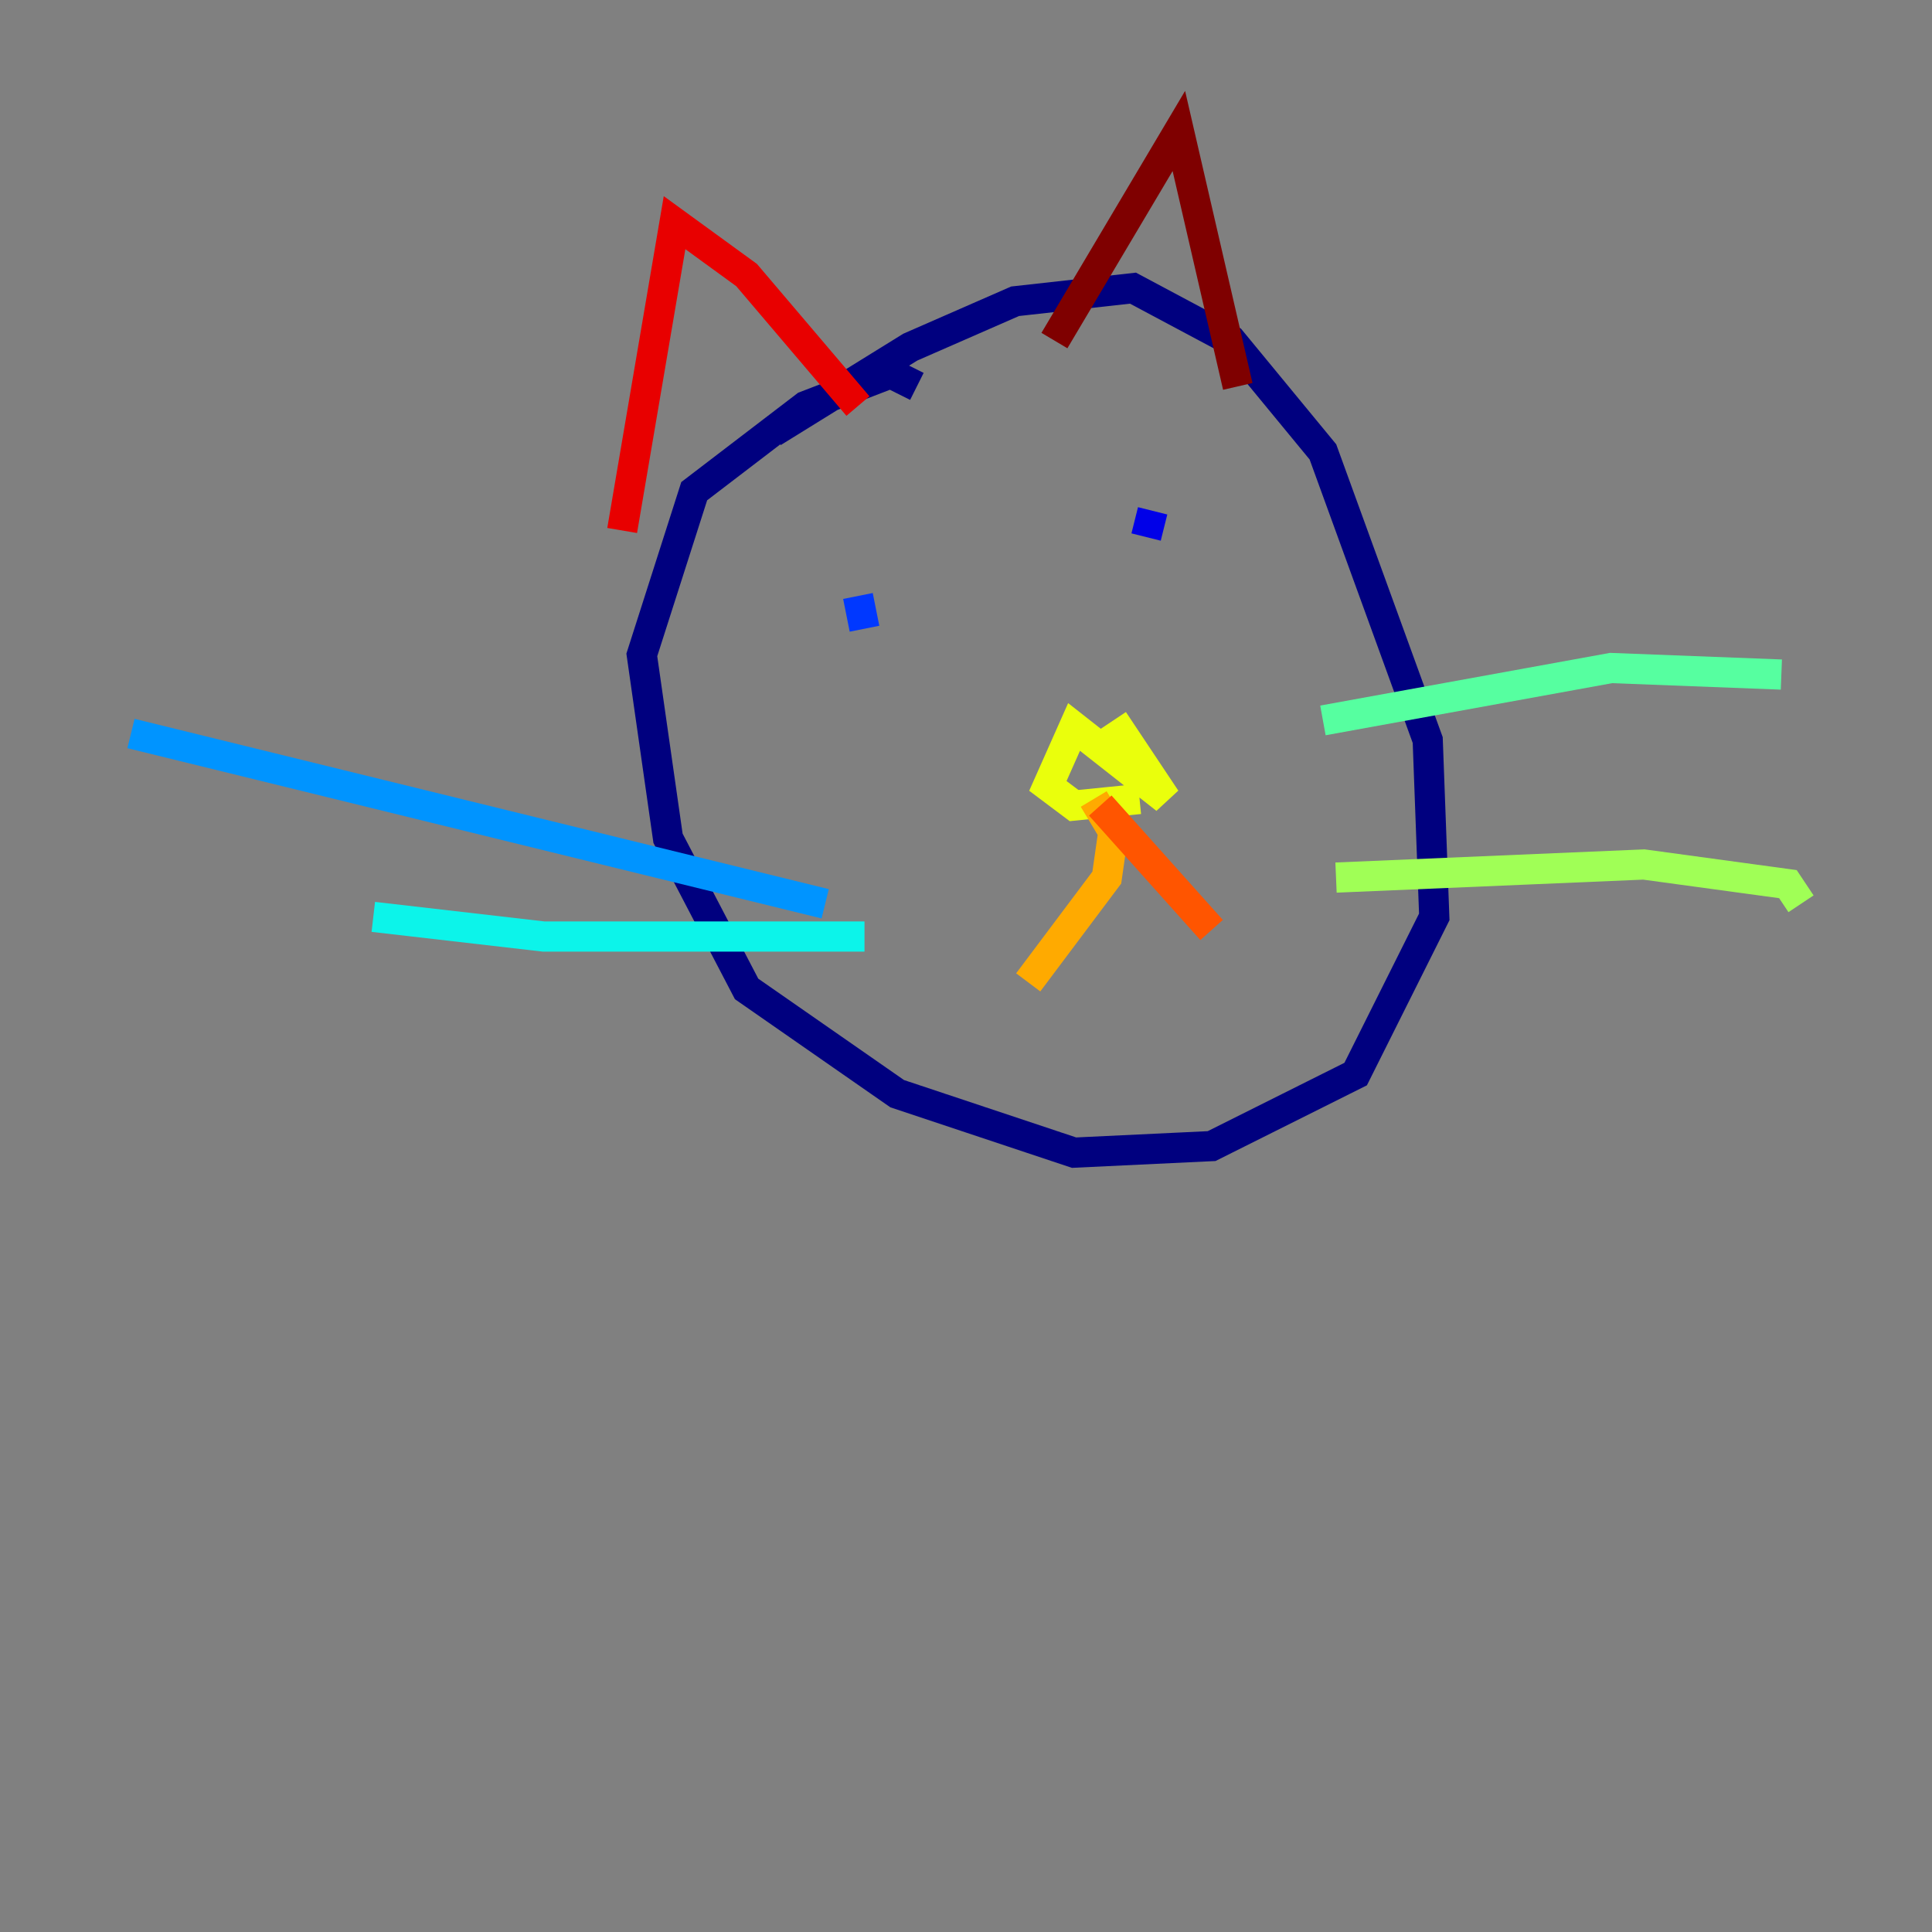 <?xml version="1.0" encoding="utf-8" ?>
<svg baseProfile="tiny" height="128" version="1.2" viewBox="0,0,128,128" width="128" xmlns="http://www.w3.org/2000/svg" xmlns:ev="http://www.w3.org/2001/xml-events" xmlns:xlink="http://www.w3.org/1999/xlink"><rect x="0" y="0" width="128" height="128" fill="#808080" stroke="none"/><defs /><polyline fill="none" points="51.2,28.637 60.312,22.997 67.254,19.959 75.064,19.091 81.573,22.563 87.647,29.939 94.59,49.031 95.024,60.746 89.817,71.159 80.271,75.932 71.159,76.366 59.444,72.461 49.464,65.519 44.258,55.539 42.522,43.39 45.993,32.542 53.37,26.902 59.01,24.732 60.746,25.6" stroke="#00007f" stroke-width="2" /><polyline fill="none" points="76.366,33.844 75.932,35.58" stroke="#0000e8" stroke-width="2" /><polyline fill="none" points="56.841,39.485 57.275,41.654" stroke="#0038ff" stroke-width="2" /><polyline fill="none" points="54.671,59.878 8.678,48.597" stroke="#0094ff" stroke-width="2" /><polyline fill="none" points="57.275,62.047 36.014,62.047 24.732,60.746" stroke="#0cf4ea" stroke-width="2" /><polyline fill="none" points="87.647,47.729 106.739,44.258 118.02,44.691" stroke="#56ffa0" stroke-width="2" /><polyline fill="none" points="88.515,58.142 108.909,57.275 118.454,58.576 119.322,59.878" stroke="#a0ff56" stroke-width="2" /><polyline fill="none" points="73.763,47.729 77.234,52.936 71.159,48.163 69.424,52.068 71.159,53.37 75.498,52.936" stroke="#eaff0c" stroke-width="2" /><polyline fill="none" points="72.461,52.936 73.763,55.105 73.329,58.142 68.122,65.085" stroke="#ffaa00" stroke-width="2" /><polyline fill="none" points="72.895,53.37 80.271,61.614" stroke="#ff5500" stroke-width="2" /><polyline fill="none" points="56.841,26.902 49.464,18.224 44.691,14.752 41.22,35.146" stroke="#e80000" stroke-width="2" /><polyline fill="none" points="69.858,22.563 78.102,8.678 82.007,25.6" stroke="#7f0000" stroke-width="2" /></svg>
